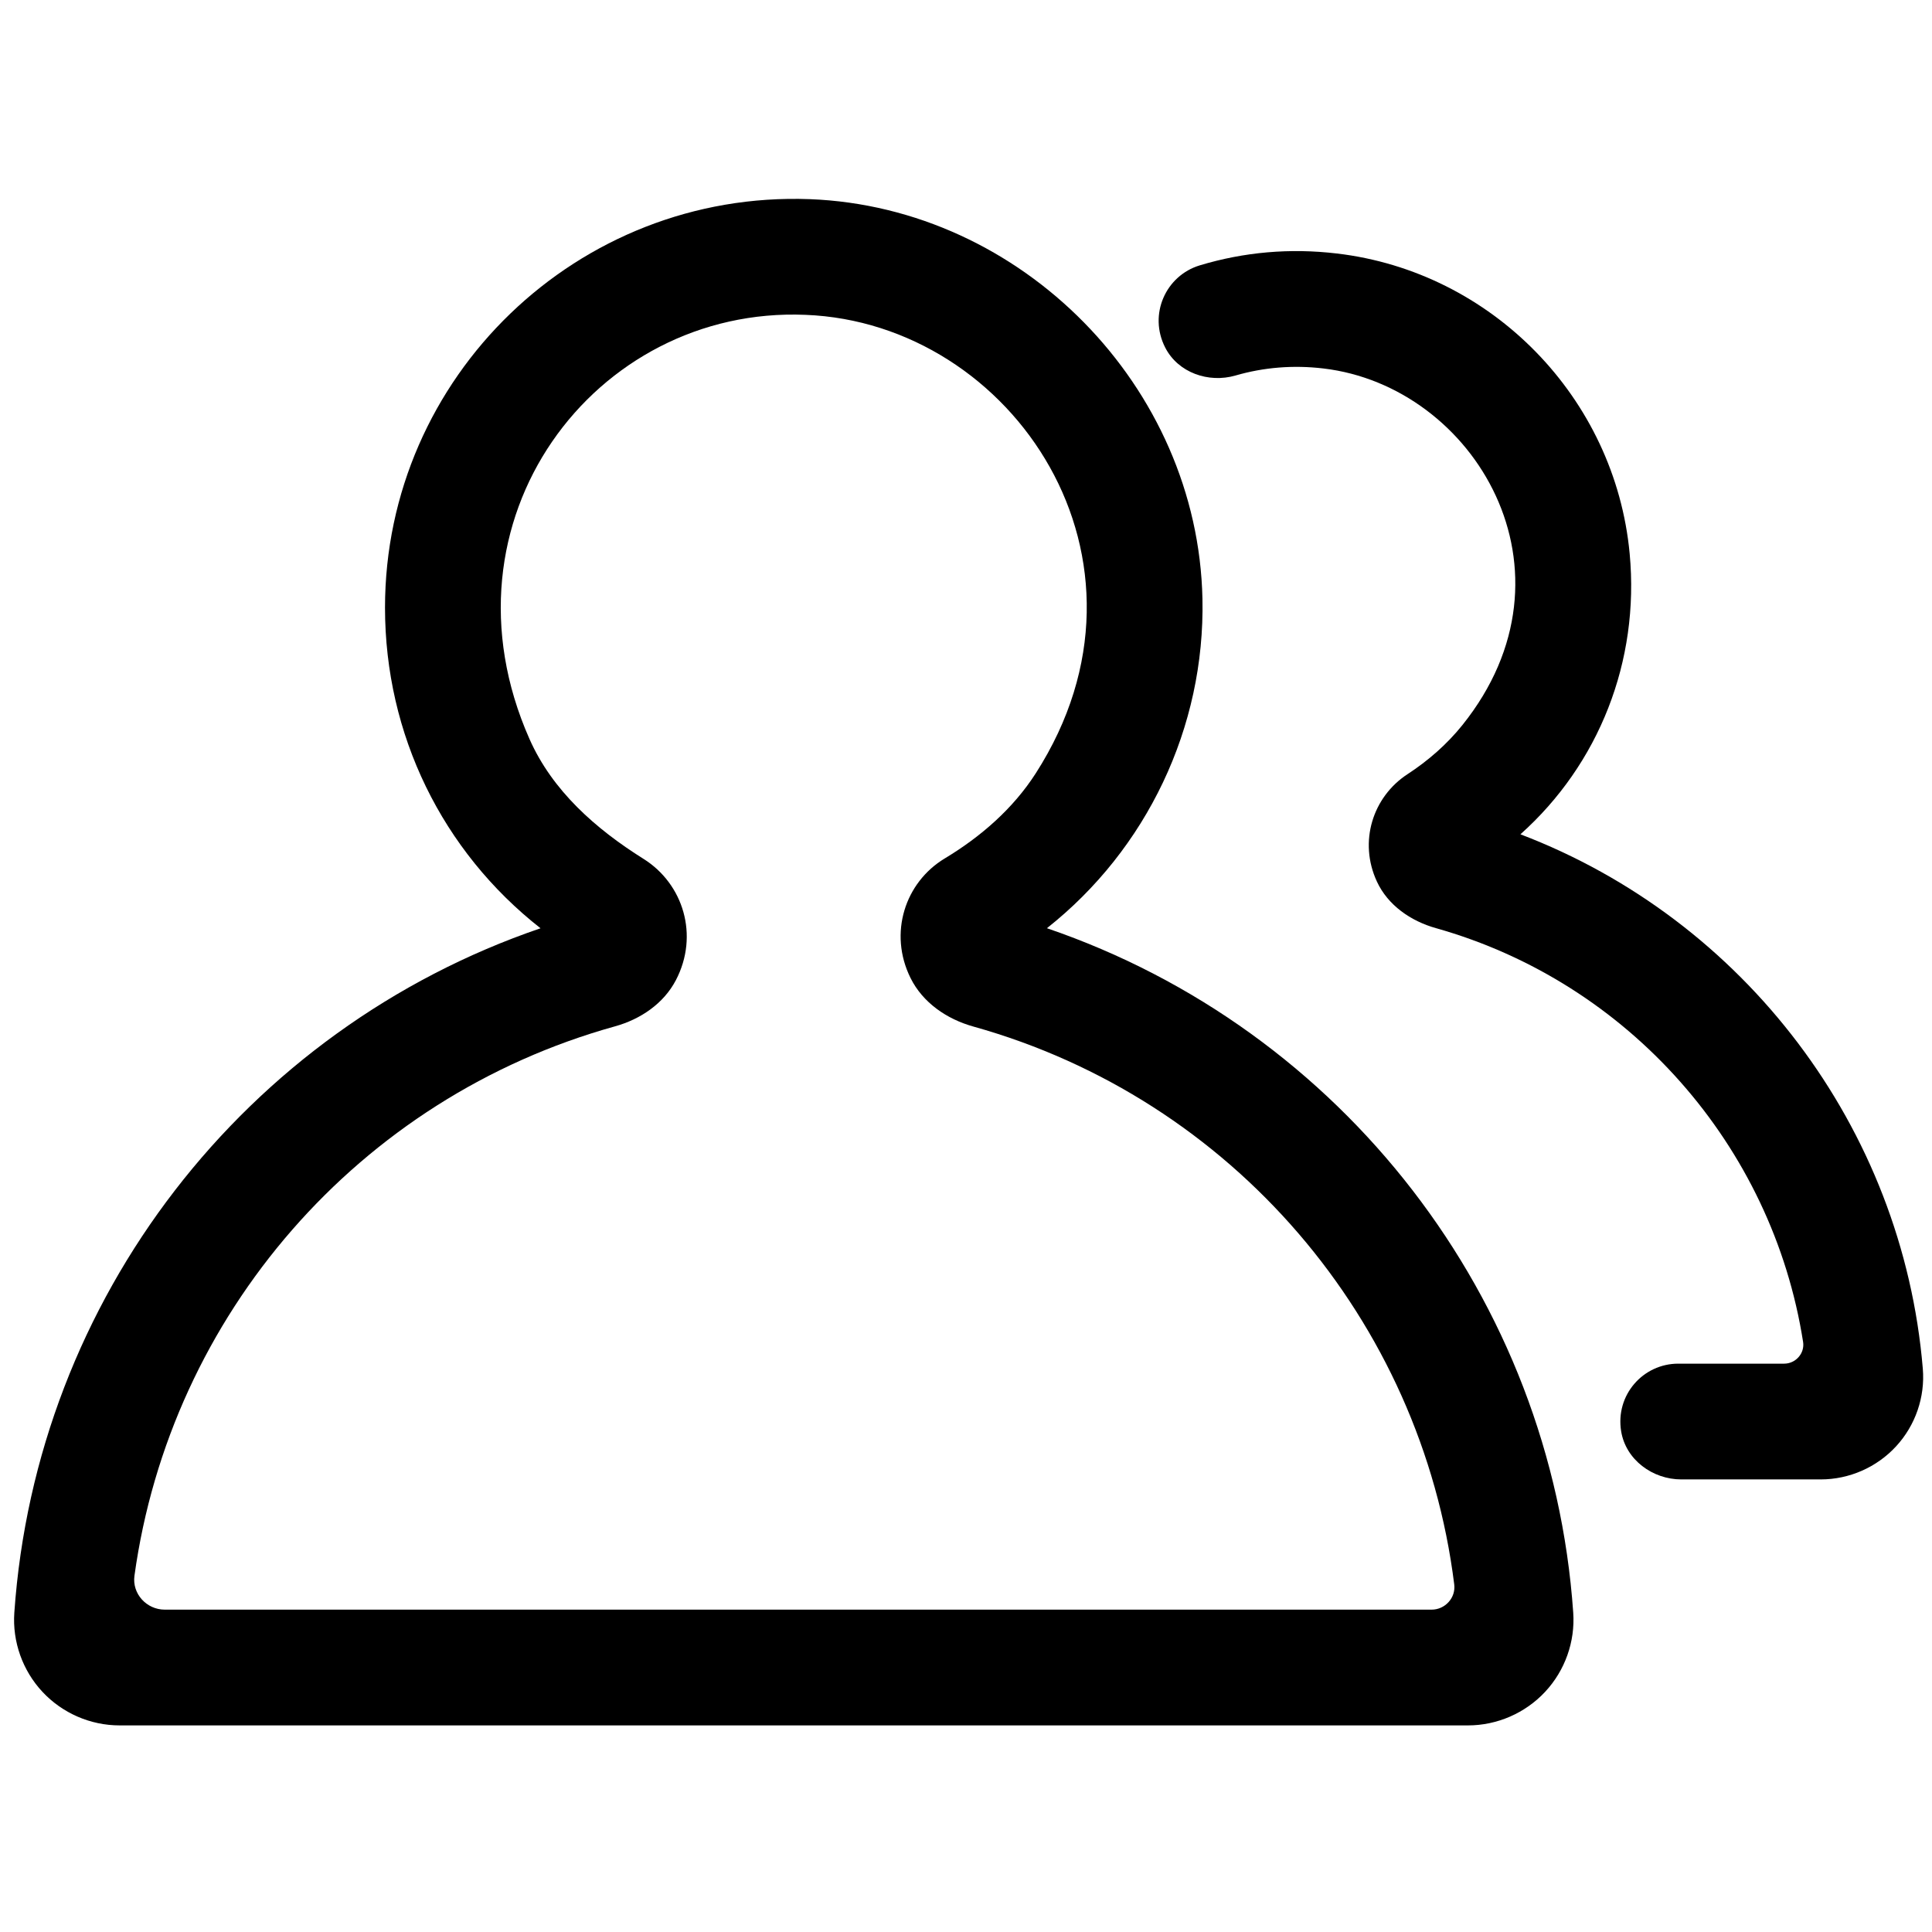 <?xml version="1.0" standalone="no"?><!DOCTYPE svg PUBLIC "-//W3C//DTD SVG 1.1//EN" "http://www.w3.org/Graphics/SVG/1.1/DTD/svg11.dtd"><svg t="1533896409575" class="icon" style="" viewBox="0 0 1024 1024" version="1.1" xmlns="http://www.w3.org/2000/svg" p-id="2322" xmlns:xlink="http://www.w3.org/1999/xlink" width="200" height="200"><defs><style type="text/css"></style></defs><path d="M964.998 784.122l-73.856 0c-15.281 0-29.447-10.441-31.902-25.523-3.128-19.219 11.626-35.83 30.257-35.83l56.128 0c6.117 0 10.996-5.468 10.051-11.512-16.274-103.965-92.323-190.503-194.602-219.317-13.354-3.763-25.454-12.109-31.29-24.695-9.827-21.196-2.144-44.929 16.208-56.902 10.932-7.131 20.906-15.824 29.077-26.003 65.38-81.445 6.51-179.634-73.663-189.046-15.912-1.882-31.554-0.617-46.546 3.73-14.335 4.157-30.446-1.491-37.26-14.77-9.04-17.621 0.303-38.18 18.34-43.617 23.457-7.077 47.872-9.212 72.618-6.276 82.189 9.647 147.468 76.542 155.197 159.061 5.362 57.174-16.394 111.668-57.894 148.778 118.416 45.146 202.604 155.301 213.27 283.251 1.25 15.009-3.902 29.988-14.133 41.102C994.723 777.726 980.141 784.122 964.998 784.122z" p-id="2323"></path><path d="M778.061 914.498 63.372 914.498c-15.436 0-30.34-6.486-40.885-17.795-10.538-11.294-15.968-26.588-14.896-41.956 11.563-166.581 122.393-309.254 278.9-362.745-52.06-40.833-82.429-102.62-82.429-169.951 0.007-122.288 102.081-221.111 225.193-216.491 112.364 4.337 205.705 99.363 208.065 211.84 1.438 68.154-29.621 132.833-82.429 174.572 156.544 53.489 267.389 196.179 278.952 362.774 1.071 15.368-4.359 30.662-14.896 41.956C808.401 908.012 793.497 914.498 778.061 914.498zM87.329 853.145l671.443 0c7.149 0 12.886-6.259 12.002-13.352-17.473-140.181-117.732-257.388-254.878-295.704-14.076-3.933-26.823-12.654-33.307-25.752-11.748-23.73-2.916-50.662 18.158-63.353 19.098-11.501 36.2-26.37 48.239-45.134 72.53-113.066-12.045-238.731-122.099-242.979-111.665-4.628-197.589 108.878-146.237 224.841 12.128 27.388 35.066 47.618 60.448 63.523 21.022 13.173 29.565 40.488 17.133 64.276-6.498 12.434-18.737 20.713-32.254 24.47C190.102 581.748 90.353 696.894 71.263 835.175 69.945 844.723 77.691 853.145 87.329 853.145z" p-id="2324"></path></svg>